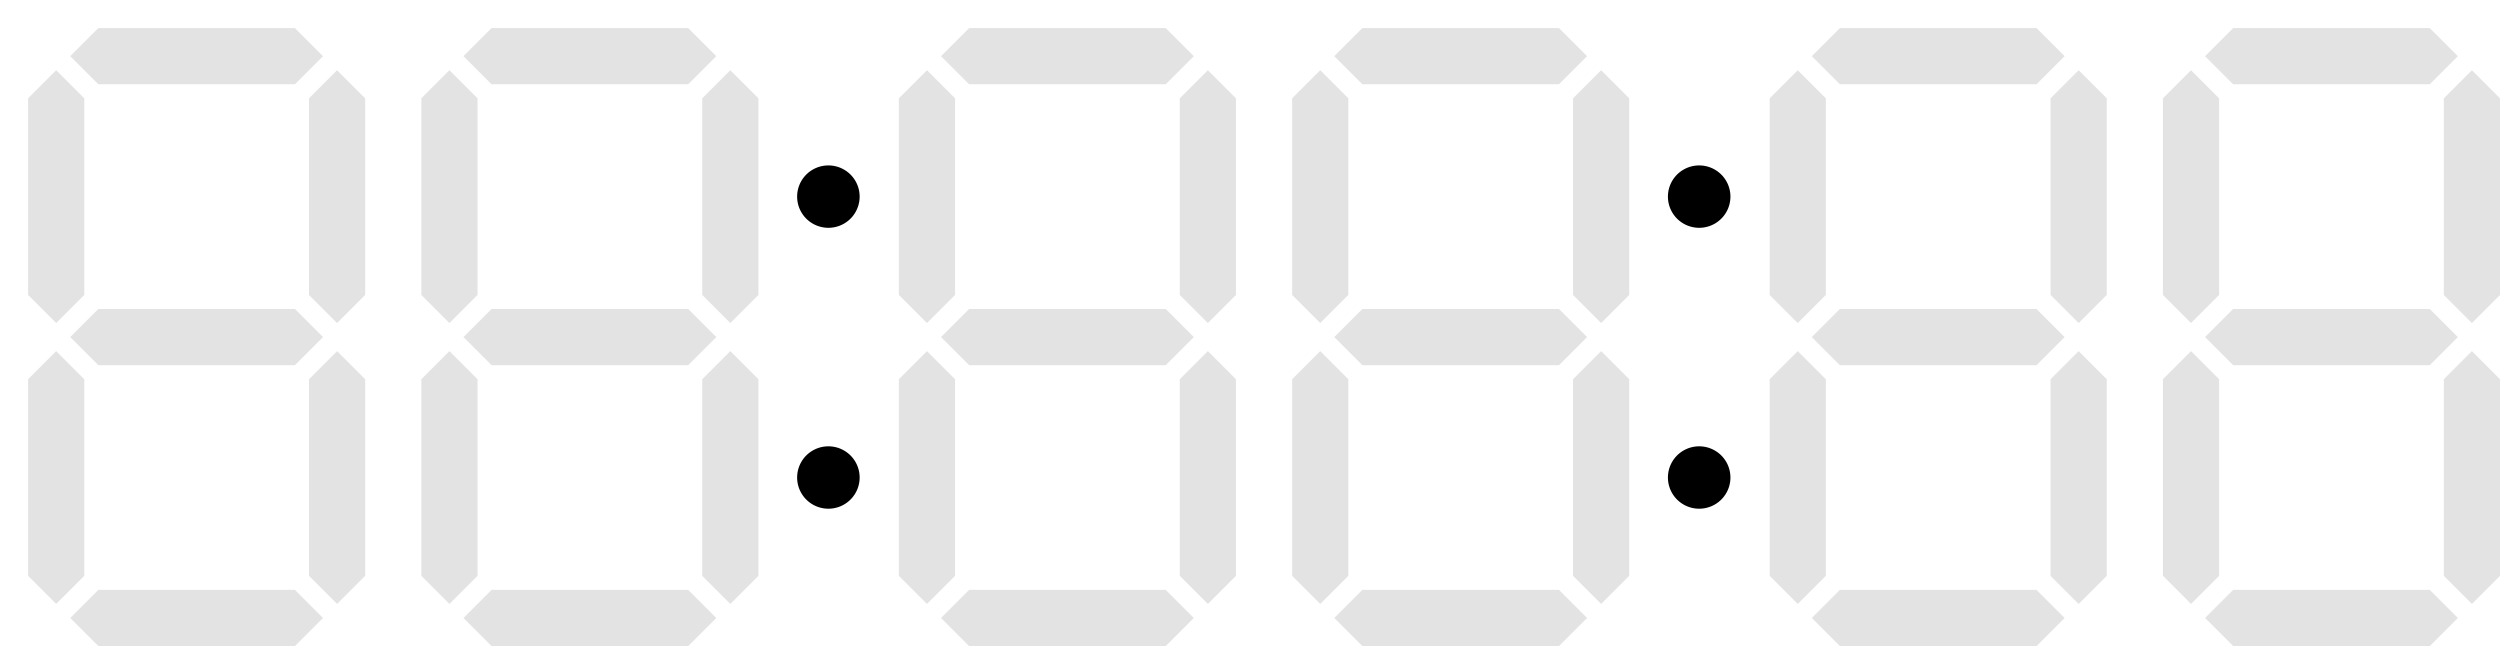 <?xml version="1.0" encoding="UTF-8"?>
<svg xmlns="http://www.w3.org/2000/svg" viewBox="0 0 356 92">
  <style type="text/css">
    path {
      fill-opacity: 0.11;
    }

    .active {
      fill-opacity: 1;
      stroke: #000000;
      fill: #000000;
    }
  </style>
  <g>
    <path d="M 10,8 L 14,4 L 42,4 L 46,8 L 42,12 L 14,12 L 10,8 z" />
    <path d="M 8,10 L 12,14 L 12,42 L 8,46 L 4,42 L 4,14 L 8,10 z" />
    <path d="M 48,10 L 52,14 L 52,42 L 48,46 L 44,42 L 44,14 L 48,10 z" />
    <path d="M 10,48 L 14,44 L 42,44 L 46,48 L 42,52 L 14,52 L 10,48 z" />
    <path d="M 8,50 L 12,54 L 12,82 L 8,86 L 4,82 L 4,54 L 8,50 z" />
    <path d="M 48,50 L 52,54 L 52,82 L 48,86 L 44,82 L 44,54 L 48,50 z" />
    <path d="M 10,88 L 14,84 L 42,84 L 46,88 L 42,92 L 14,92 L 10,88 z" />
    <path d="M 66,8 L 70,4 L 98,4 L 102,8 L 98,12 L 70,12 L 66,8 z" />
    <path d="M 64,10 L 68,14 L 68,42 L 64,46 L 60,42 L 60,14 L 64,10 z" />
    <path d="M 104,10 L 108,14 L 108,42 L 104,46 L 100,42 L 100,14 L 104,10 z" />
    <path d="M 66,48 L 70,44 L 98,44 L 102,48 L 98,52 L 70,52 L 66,48 z" />
    <path d="M 64,50 L 68,54 L 68,82 L 64,86 L 60,82 L 60,54 L 64,50 z" />
    <path d="M 104,50 L 108,54 L 108,82 L 104,86 L 100,82 L 100,54 L 104,50 z" />
    <path d="M 66,88 L 70,84 L 98,84 L 102,88 L 98,92 L 70,92 L 66,88 z" />
    <path d="M 134,8 L 138,4 L 166,4 L 170,8 L 166,12 L 138,12 L 134,8 z" />
    <path d="M 132,10 L 136,14 L 136,42 L 132,46 L 128,42 L 128,14 L 132,10 z" />
    <path d="M 172,10 L 176,14 L 176,42 L 172,46 L 168,42 L 168,14 L 172,10 z" />
    <path d="M 134,48 L 138,44 L 166,44 L 170,48 L 166,52 L 138,52 L 134,48 z" />
    <path d="M 132,50 L 136,54 L 136,82 L 132,86 L 128,82 L 128,54 L 132,50 z" />
    <path d="M 172,50 L 176,54 L 176,82 L 172,86 L 168,82 L 168,54 L 172,50 z" />
    <path d="M 134,88 L 138,84 L 166,84 L 170,88 L 166,92 L 138,92 L 134,88 z" />
    <path d="M 190,8 L 194,4 L 222,4 L 226,8 L 222,12 L 194,12 L 190,8 z" />
    <path d="M 188,10 L 192,14 L 192,42 L 188,46 L 184,42 L 184,14 L 188,10 z" />
    <path d="M 228,10 L 232,14 L 232,42 L 228,46 L 224,42 L 224,14 L 228,10 z" />
    <path d="M 190,48 L 194,44 L 222,44 L 226,48 L 222,52 L 194,52 L 190,48 z" />
    <path d="M 188,50 L 192,54 L 192,82 L 188,86 L 184,82 L 184,54 L 188,50 z" />
    <path d="M 228,50 L 232,54 L 232,82 L 228,86 L 224,82 L 224,54 L 228,50 z" />
    <path d="M 190,88 L 194,84 L 222,84 L 226,88 L 222,92 L 194,92 L 190,88 z" />
    <path d="M 258,8 L 262,4 L 290,4 L 294,8 L 290,12 L 262,12 L 258,8 z" />
    <path d="M 256,10 L 260,14 L 260,42 L 256,46 L 252,42 L 252,14 L 256,10 z" />
    <path d="M 296,10 L 300,14 L 300,42 L 296,46 L 292,42 L 292,14 L 296,10 z" />
    <path d="M 258,48 L 262,44 L 290,44 L 294,48 L 290,52 L 262,52 L 258,48 z" />
    <path d="M 256,50 L 260,54 L 260,82 L 256,86 L 252,82 L 252,54 L 256,50 z" />
    <path d="M 296,50 L 300,54 L 300,82 L 296,86 L 292,82 L 292,54 L 296,50 z" />
    <path d="M 258,88 L 262,84 L 290,84 L 294,88 L 290,92 L 262,92 L 258,88 z" />
    <path d="M 314,8 L 318,4 L 346,4 L 350,8 L 346,12 L 318,12 L 314,8 z" />
    <path d="M 312,10 L 316,14 L 316,42 L 312,46 L 308,42 L 308,14 L 312,10 z" />
    <path d="M 352,10 L 356,14 L 356,42 L 352,46 L 348,42 L 348,14 L 352,10 z" />
    <path d="M 314,48 L 318,44 L 346,44 L 350,48 L 346,52 L 318,52 L 314,48 z" />
    <path d="M 312,50 L 316,54 L 316,82 L 312,86 L 308,82 L 308,54 L 312,50 z" />
    <path d="M 352,50 L 356,54 L 356,82 L 352,86 L 348,82 L 348,54 L 352,50 z" />
    <path d="M 314,88 L 318,84 L 346,84 L 350,88 L 346,92 L 318,92 L 314,88 z" />
    <path class="active" transform="matrix(0.989,0,0,0.987,88.293,-3.586)" d="M 34,32 A 4,4 0 1 1 26,32 A 4,4 0 1 1 34,32 z" />
    <path class="active" transform="matrix(0.989,0,0,0.987,88.293,36.414)" d="M 34,32 A 4,4 0 1 1 26,32 A 4,4 0 1 1 34,32 z" />
    <path class="active" transform="matrix(0.989,0,0,0.987,212.293,-3.586)" d="M 34,32 A 4,4 0 1 1 26,32 A 4,4 0 1 1 34,32 z" />
    <path class="active" transform="matrix(0.989,0,0,0.987,212.293,36.414)" d="M 34,32 A 4,4 0 1 1 26,32 A 4,4 0 1 1 34,32 z" />
  </g>
</svg>
